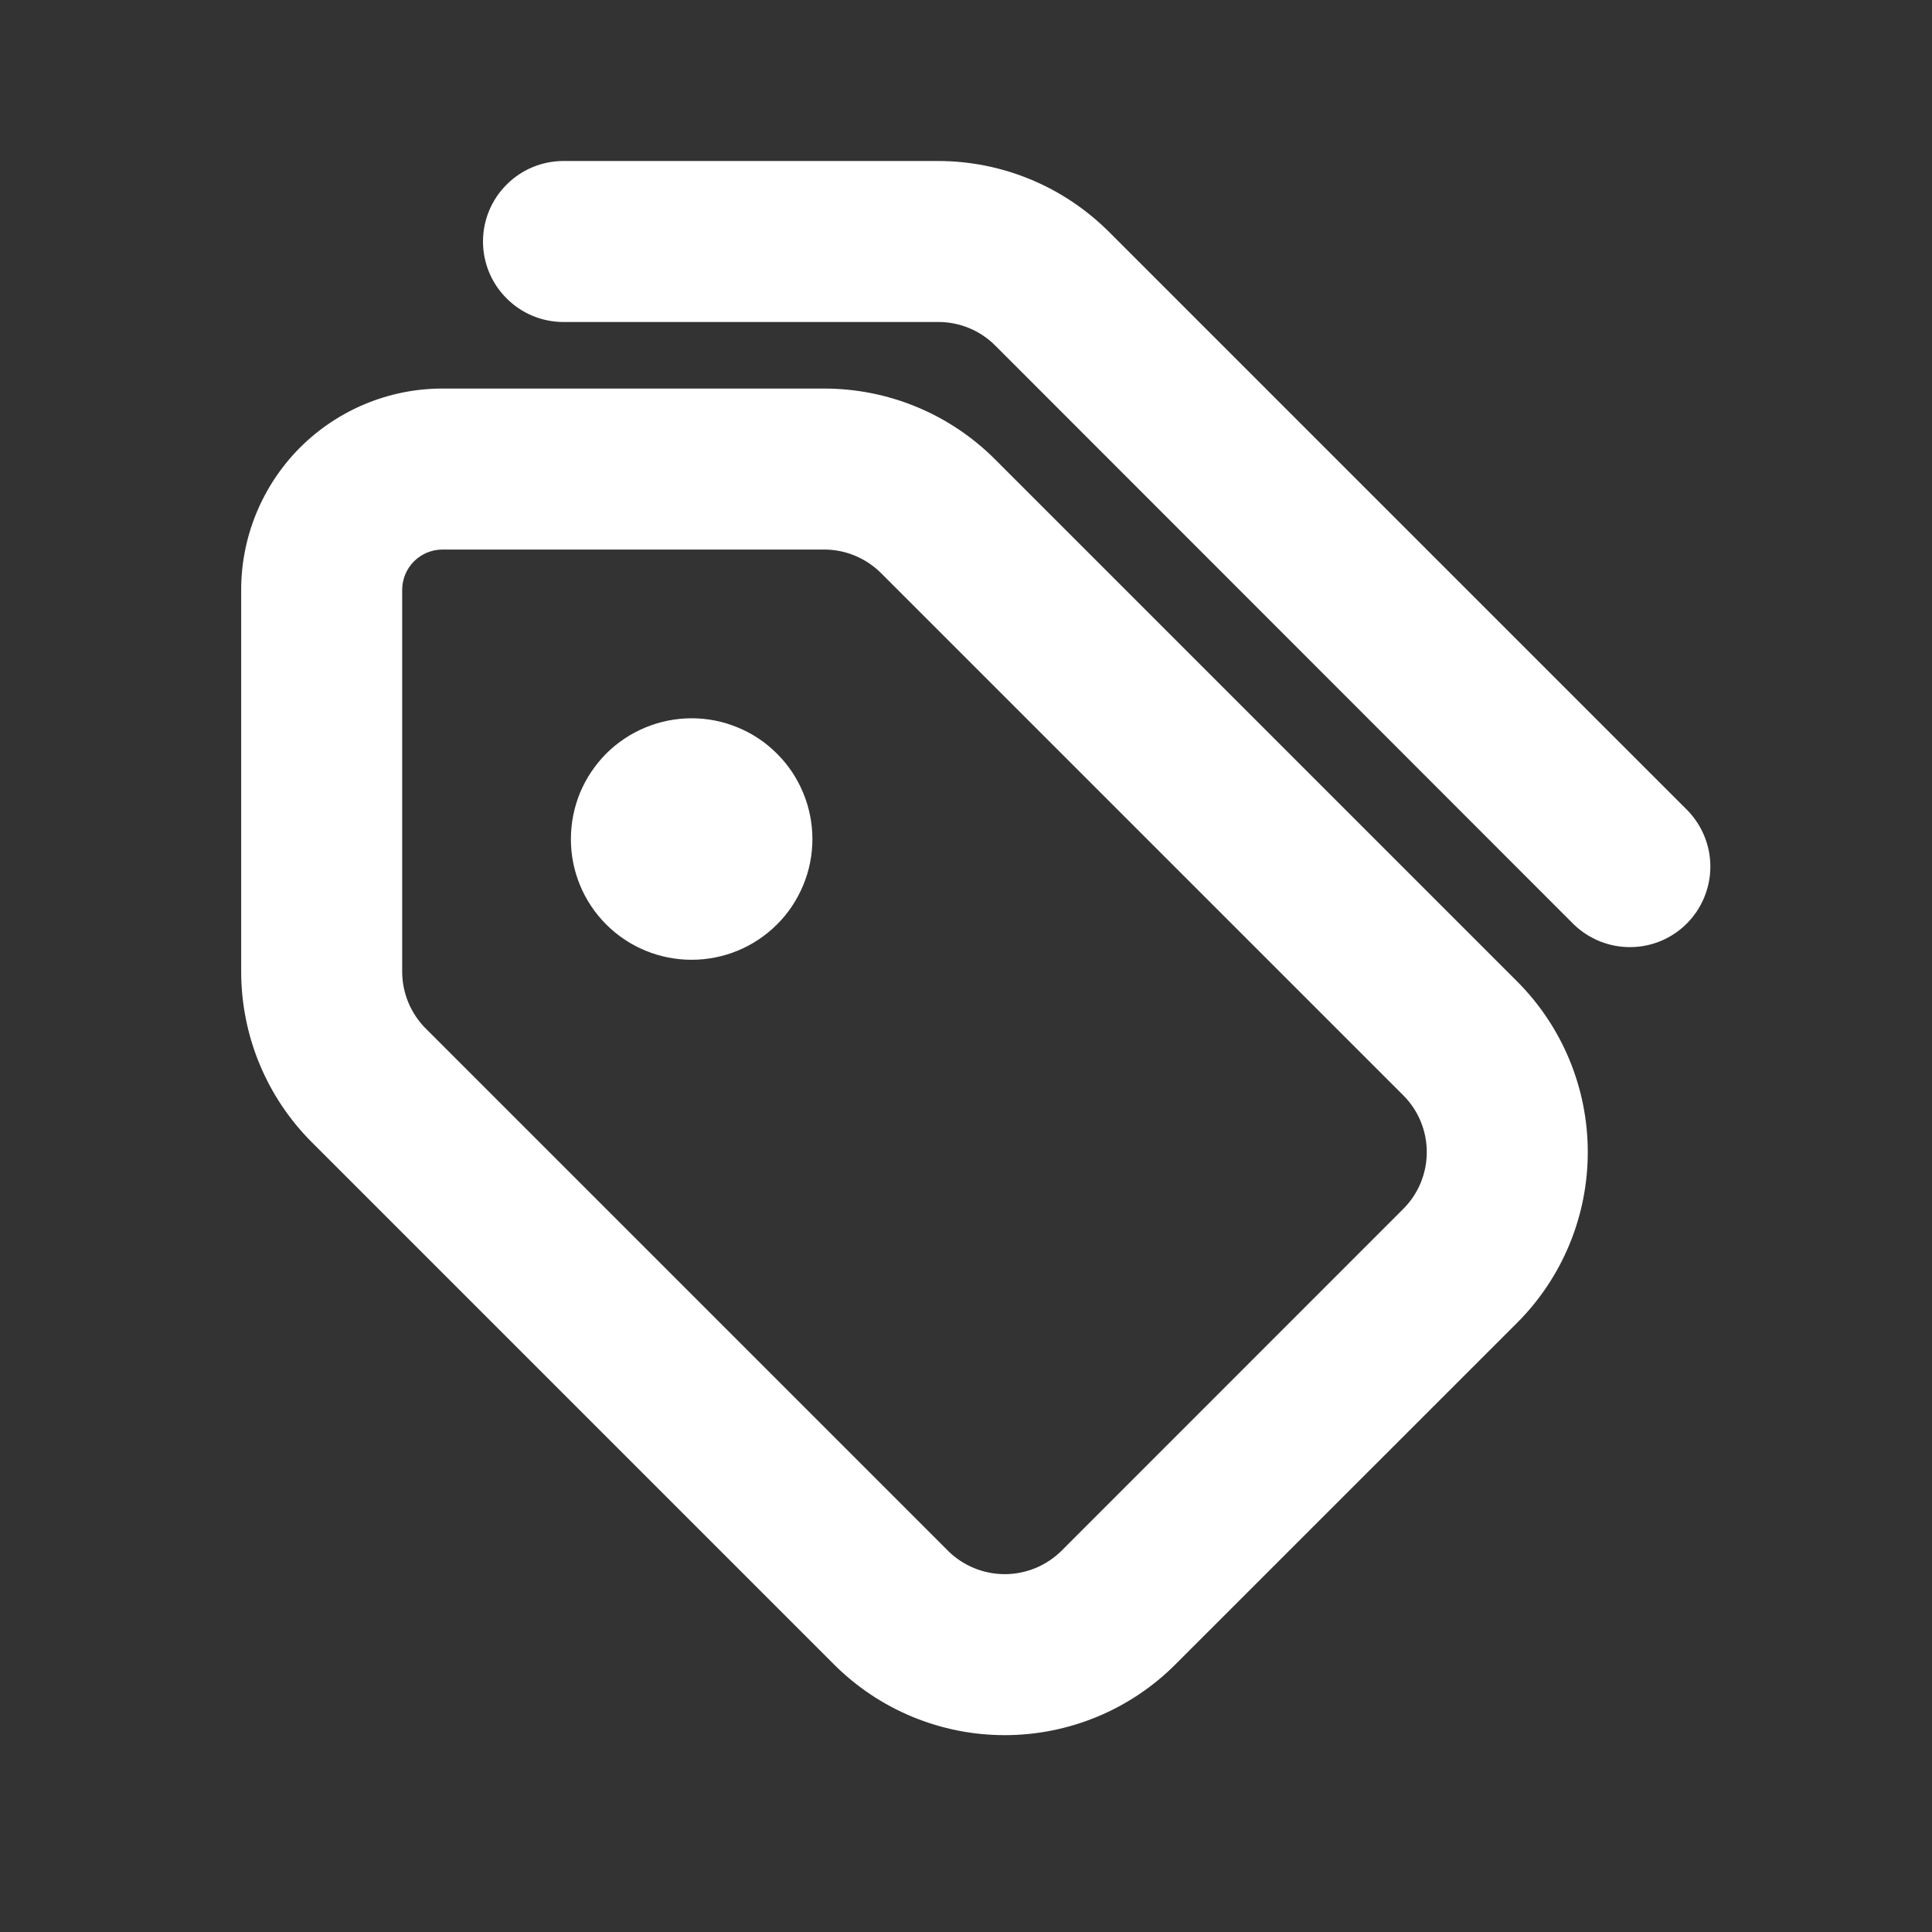 <svg width="18" height="18" viewBox="0 0 18 18" fill="none" xmlns="http://www.w3.org/2000/svg">
<rect x="0" y="0" width="18" height="18" fill="#333333" stroke="none"/>
<path d="M7.679 3.62C7.974 3.62 8.267 3.678 8.54 3.791C8.813 3.904 9.061 4.07 9.27 4.279L14.134 9.143C14.556 9.565 14.793 10.137 14.793 10.734C14.793 11.331 14.556 11.903 14.134 12.325L10.951 15.507C10.53 15.929 9.957 16.166 9.361 16.166C8.764 16.166 8.192 15.929 7.77 15.507L2.906 10.643C2.697 10.434 2.531 10.186 2.418 9.913C2.305 9.64 2.247 9.347 2.247 9.052V5.495C2.247 4.998 2.445 4.521 2.796 4.169C3.148 3.818 3.625 3.62 4.122 3.62H7.679ZM7.679 5.12H4.122C4.023 5.12 3.927 5.16 3.857 5.23C3.787 5.3 3.747 5.396 3.747 5.495V9.052C3.747 9.251 3.826 9.441 3.966 9.582L8.831 14.447C8.971 14.587 9.162 14.666 9.361 14.666C9.56 14.666 9.75 14.587 9.891 14.447L13.073 11.264C13.214 11.124 13.293 10.933 13.293 10.734C13.293 10.535 13.214 10.344 13.073 10.204L8.209 5.34C8.068 5.199 7.877 5.12 7.679 5.12ZM5.648 7.021C5.859 6.811 6.146 6.692 6.444 6.692C6.592 6.692 6.738 6.721 6.874 6.778C7.011 6.834 7.135 6.917 7.239 7.022C7.344 7.126 7.427 7.25 7.483 7.387C7.54 7.523 7.569 7.67 7.569 7.818C7.569 7.965 7.54 8.112 7.483 8.248C7.426 8.385 7.344 8.509 7.239 8.613C7.028 8.824 6.742 8.942 6.443 8.942C6.145 8.942 5.859 8.824 5.648 8.613C5.437 8.402 5.318 8.115 5.319 7.817C5.319 7.669 5.348 7.523 5.404 7.386C5.461 7.25 5.544 7.126 5.648 7.021ZM8.739 1.5C9.035 1.5 9.327 1.558 9.6 1.671C9.873 1.784 10.121 1.95 10.331 2.159L15.725 7.553C15.861 7.695 15.937 7.884 15.935 8.081C15.933 8.277 15.854 8.466 15.715 8.605C15.576 8.744 15.388 8.823 15.192 8.824C14.995 8.826 14.806 8.75 14.664 8.614L9.27 3.217C9.129 3.077 8.938 2.999 8.739 3H5.25C5.051 3 4.86 2.921 4.72 2.78C4.579 2.64 4.5 2.449 4.5 2.25C4.5 2.051 4.579 1.86 4.72 1.72C4.86 1.579 5.051 1.5 5.25 1.5H8.739Z" fill="white"/>
</svg>
